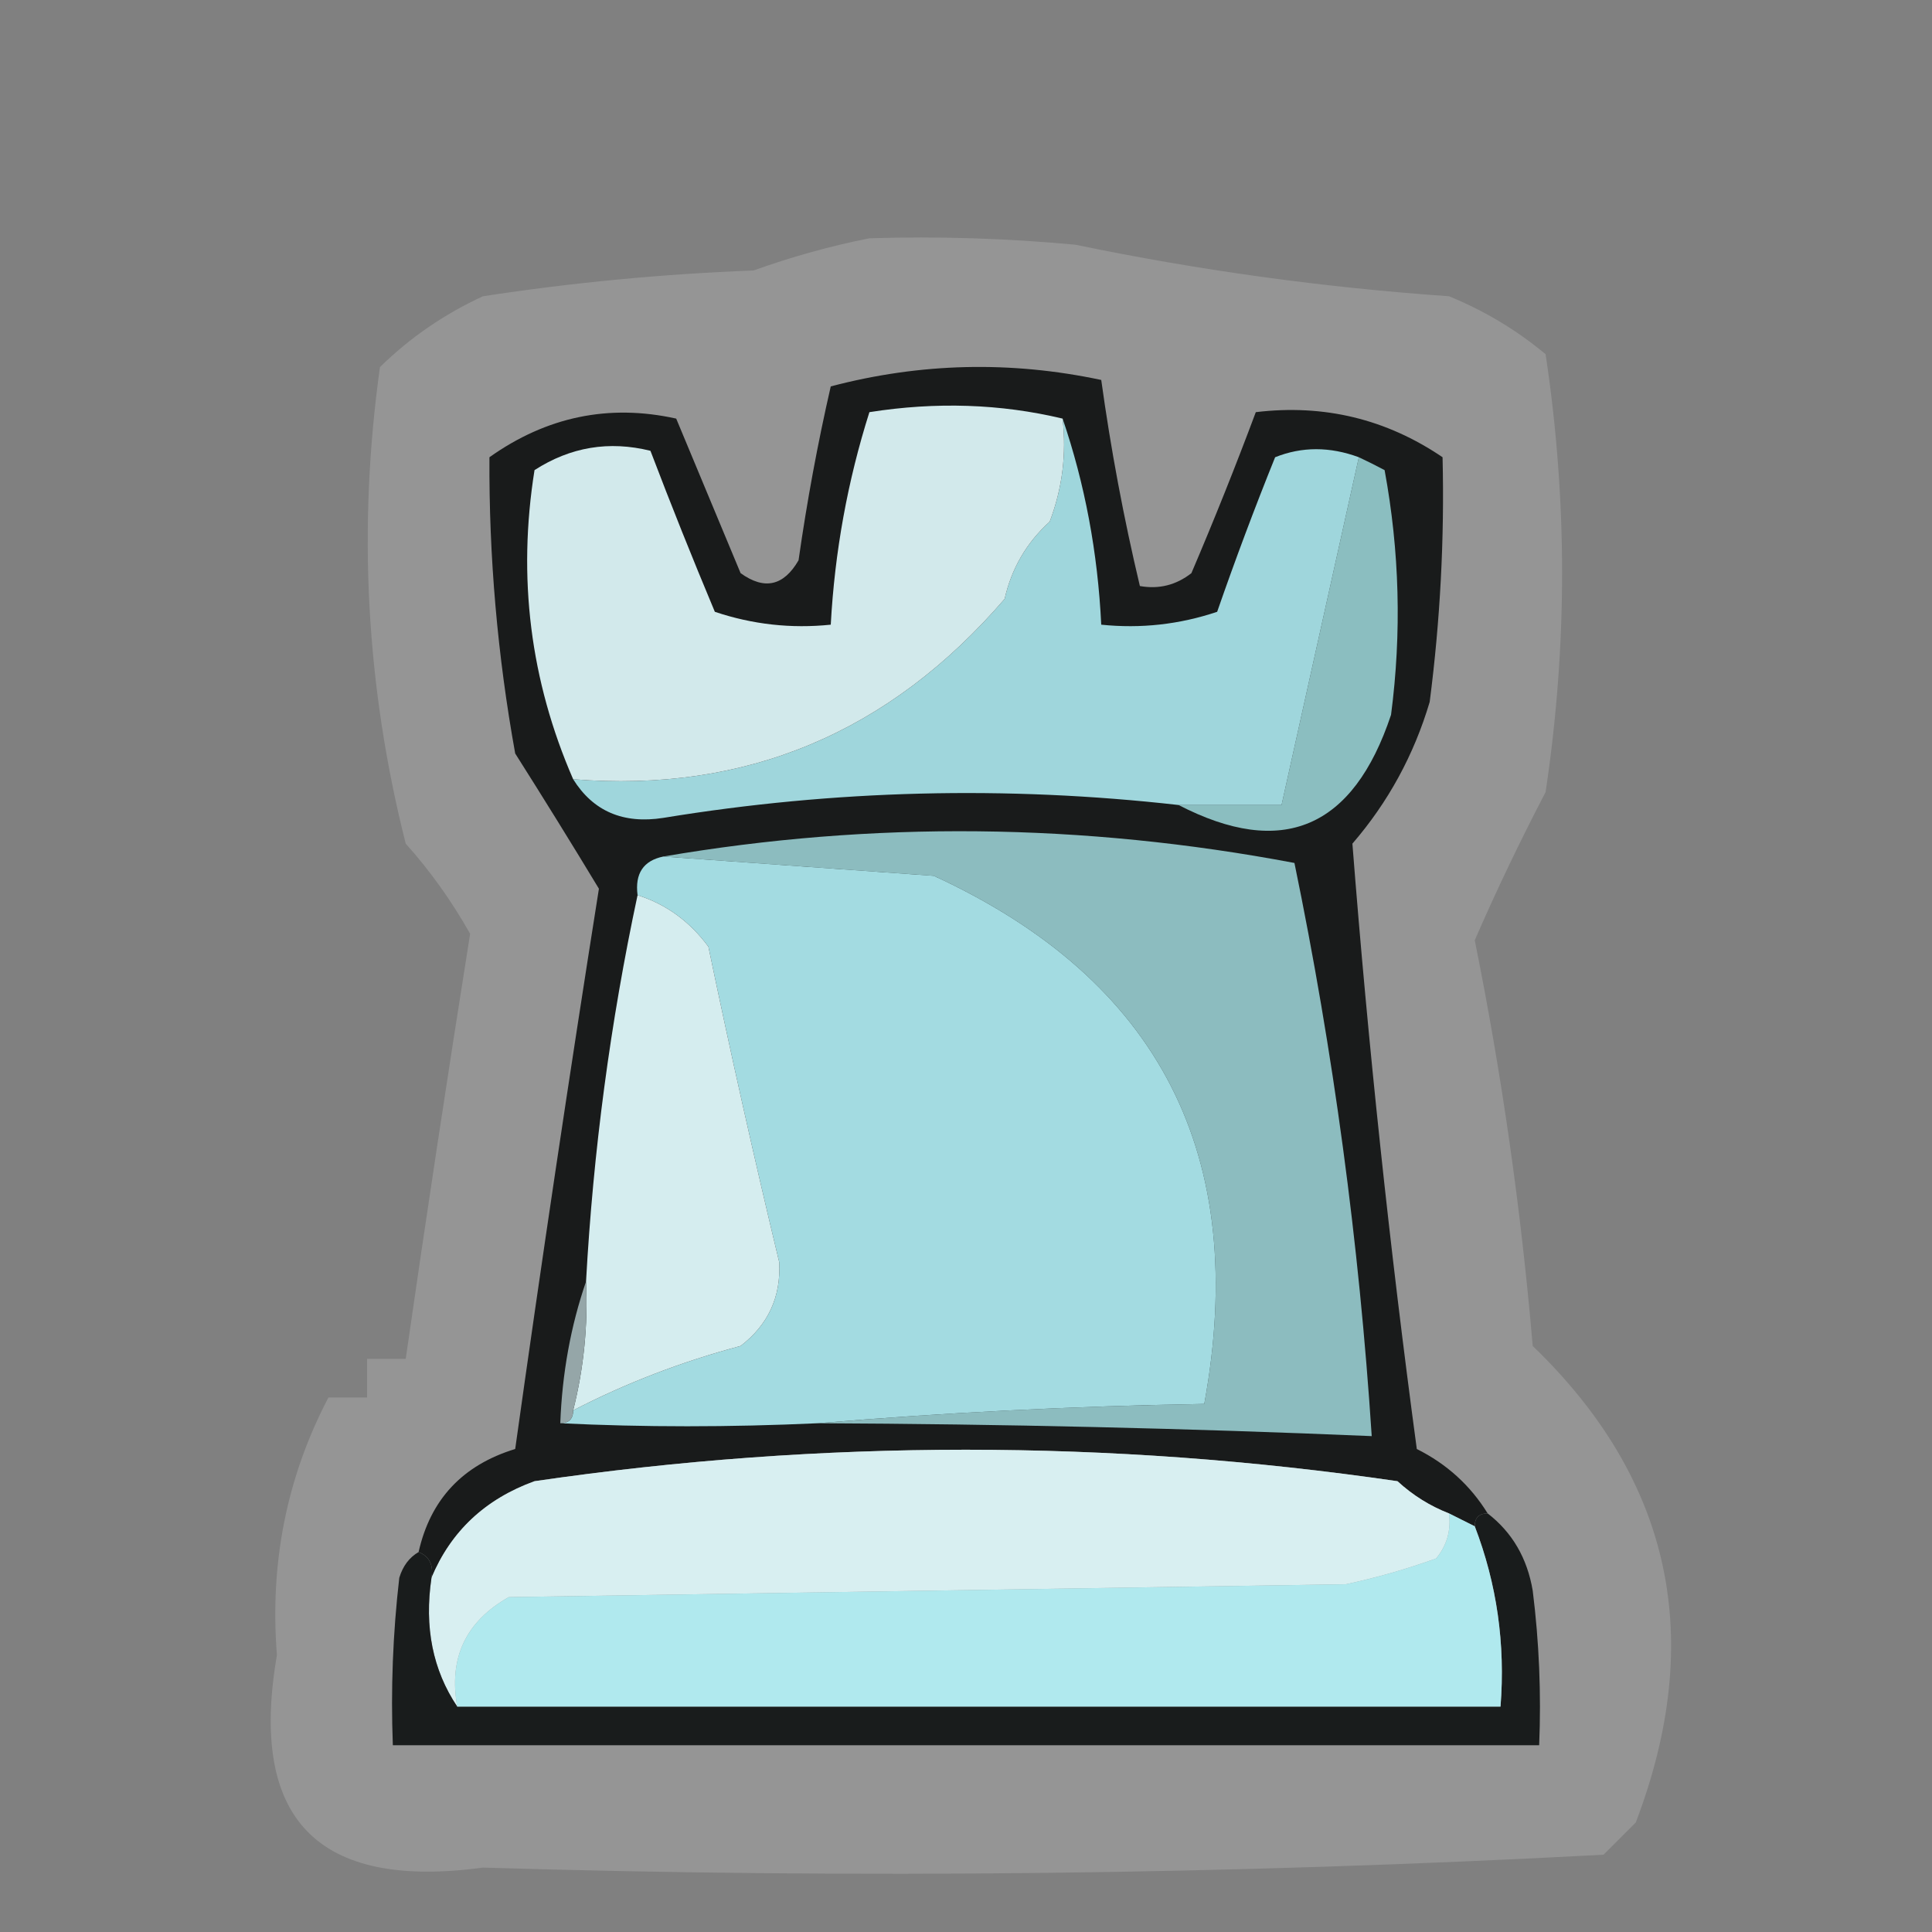<?xml version="1.0" encoding="UTF-8"?>
<!DOCTYPE svg PUBLIC "-//W3C//DTD SVG 1.1//EN" "http://www.w3.org/Graphics/SVG/1.1/DTD/svg11.dtd">
<svg xmlns="http://www.w3.org/2000/svg" version="1.1" width="150px" height="150px" style="shape-rendering:geometricPrecision; text-rendering:geometricPrecision; image-rendering:optimizeQuality; fill-rule:evenodd; clip-rule:evenodd" xmlns:xlink="http://www.w3.org/1999/xlink">
<rect width="100%" height="100%" fill="#808080" stroke="none"/>
<g><path style="opacity:0.167" fill="#fcfcfc" d="M 67.5,18.5 C 72.844,18.334 78.177,18.501 83.5,19C 93.07,20.987 102.737,22.32 112.5,23C 115.249,24.123 117.749,25.623 120,27.5C 121.707,38.802 121.707,50.135 120,61.5C 118.024,65.285 116.19,69.118 114.5,73C 116.598,83.409 118.098,93.909 119,104.5C 129.782,114.886 132.449,127.219 127,141.5C 126.167,142.333 125.333,143.167 124.5,144C 95.519,145.549 66.519,145.883 37.5,145C 24.633,146.742 19.299,141.242 21.5,128.5C 20.932,121.338 22.266,114.671 25.5,108.5C 26.5,108.5 27.5,108.5 28.5,108.5C 28.5,107.5 28.5,106.5 28.5,105.5C 29.5,105.5 30.5,105.5 31.5,105.5C 33.086,94.473 34.753,83.473 36.5,72.5C 35.066,69.953 33.4,67.62 31.5,65.5C 28.419,53.328 27.752,40.995 29.5,28.5C 31.827,26.217 34.494,24.384 37.5,23C 44.458,21.936 51.458,21.269 58.5,21C 61.5,19.926 64.5,19.093 67.5,18.5 Z"/></g>
<g><path style="opacity:0.993" fill="#191b1b" d="M 115.5,117.5 C 114.833,117.5 114.5,117.833 114.5,118.5C 113.833,118.167 113.167,117.833 112.5,117.5C 111.027,116.928 109.693,116.095 108.5,115C 86.145,111.742 63.812,111.742 41.5,115C 37.678,116.387 35.011,118.887 33.5,122.5C 33.672,121.508 33.338,120.842 32.5,120.5C 33.417,116.415 35.917,113.748 40,112.5C 42.035,97.987 44.202,83.487 46.5,69C 44.419,65.556 42.253,62.056 40,58.5C 38.622,50.873 37.956,43.206 38,35.5C 42.445,32.345 47.279,31.345 52.5,32.5C 54.167,36.5 55.833,40.5 57.5,44.5C 59.347,45.83 60.847,45.497 62,43.5C 62.652,38.923 63.485,34.423 64.5,30C 71.46,28.17 78.46,28.003 85.5,29.5C 86.244,34.885 87.244,40.218 88.5,45.5C 89.978,45.762 91.311,45.429 92.5,44.5C 94.269,40.356 95.936,36.19 97.5,32C 102.794,31.365 107.627,32.532 112,35.5C 112.152,41.836 111.819,48.17 111,54.5C 109.777,58.615 107.777,62.282 105,65.5C 106.223,81.172 107.889,96.839 110,112.5C 112.328,113.664 114.162,115.33 115.5,117.5 Z"/></g>
<g><path style="opacity:0.896" fill="#98d0d3" d="M 105.5,35.5 C 106.15,35.804 106.817,36.137 107.5,36.5C 108.664,42.807 108.831,49.141 108,55.5C 105.059,64.332 99.559,66.666 91.5,62.5C 94.167,62.5 96.833,62.5 99.5,62.5C 101.5,53.5 103.5,44.5 105.5,35.5 Z"/></g>
<g><path style="opacity:0.879" fill="#b1f0f6" d="M 82.5,32.5 C 84.23,37.569 85.23,42.903 85.5,48.5C 88.572,48.817 91.572,48.484 94.5,47.5C 95.902,43.461 97.402,39.461 99,35.5C 101.081,34.667 103.248,34.667 105.5,35.5C 103.5,44.5 101.5,53.5 99.5,62.5C 96.833,62.5 94.167,62.5 91.5,62.5C 78.124,60.989 64.791,61.322 51.5,63.5C 48.389,63.988 46.056,62.988 44.5,60.5C 57.865,61.58 69.032,56.914 78,46.5C 78.536,44.131 79.703,42.131 81.5,40.5C 82.48,37.913 82.813,35.247 82.5,32.5 Z"/></g>
<g><path style="opacity:0.955" fill="#dbf3f5" d="M 82.5,32.5 C 82.813,35.247 82.48,37.913 81.5,40.5C 79.703,42.131 78.536,44.131 78,46.5C 69.032,56.914 57.865,61.58 44.5,60.5C 41.167,52.841 40.167,44.841 41.5,36.5C 44.289,34.702 47.289,34.202 50.5,35C 52.088,39.169 53.754,43.336 55.5,47.5C 58.428,48.484 61.428,48.817 64.5,48.5C 64.807,42.842 65.807,37.342 67.5,32C 72.684,31.184 77.684,31.35 82.5,32.5 Z"/></g>
<g><path style="opacity:0.894" fill="#99cfd2" d="M 63.5,110.5 C 73.325,109.67 83.325,109.17 93.5,109C 97.036,89.736 90.036,76.069 72.5,68C 65.494,67.5 58.494,67 51.5,66.5C 67.734,63.723 84.068,63.89 100.5,67C 103.523,81.647 105.523,96.48 106.5,111.5C 92.174,110.895 77.841,110.562 63.5,110.5 Z"/></g>
<g><path style="opacity:0.876" fill="#b6f6fd" d="M 51.5,66.5 C 58.494,67 65.494,67.5 72.5,68C 90.036,76.069 97.036,89.736 93.5,109C 83.325,109.17 73.325,109.67 63.5,110.5C 56.639,110.814 49.972,110.814 43.5,110.5C 44.167,110.5 44.5,110.167 44.5,109.5C 48.595,107.385 52.928,105.719 57.5,104.5C 59.64,102.86 60.64,100.693 60.5,98C 58.546,89.877 56.712,81.71 55,73.5C 53.549,71.536 51.716,70.203 49.5,69.5C 49.285,67.821 49.952,66.821 51.5,66.5 Z"/></g>
<g><path style="opacity:0.955" fill="#def7f9" d="M 49.5,69.5 C 51.716,70.203 53.549,71.536 55,73.5C 56.712,81.71 58.546,89.877 60.5,98C 60.64,100.693 59.64,102.86 57.5,104.5C 52.928,105.719 48.595,107.385 44.5,109.5C 45.324,106.236 45.658,102.902 45.5,99.5C 46.056,89.381 47.389,79.381 49.5,69.5 Z"/></g>
<g><path style="opacity:0.953" fill="#9badaf" d="M 45.5,99.5 C 45.658,102.902 45.324,106.236 44.5,109.5C 44.5,110.167 44.167,110.5 43.5,110.5C 43.646,106.613 44.313,102.946 45.5,99.5 Z"/></g>
<g><path style="opacity:0.955" fill="#dcf4f6" d="M 112.5,117.5 C 112.67,118.822 112.337,119.989 111.5,121C 109.212,121.822 106.878,122.489 104.5,123C 82.833,123.333 61.167,123.667 39.5,124C 36.156,125.894 34.822,128.727 35.5,132.5C 33.598,129.663 32.931,126.329 33.5,122.5C 35.011,118.887 37.678,116.387 41.5,115C 63.812,111.742 86.145,111.742 108.5,115C 109.693,116.095 111.027,116.928 112.5,117.5 Z"/></g>
<g><path style="opacity:0.998" fill="#191c1c" d="M 115.5,117.5 C 117.41,118.975 118.576,120.975 119,123.5C 119.499,127.486 119.666,131.486 119.5,135.5C 89.833,135.5 60.167,135.5 30.5,135.5C 30.334,131.154 30.501,126.821 31,122.5C 31.278,121.584 31.778,120.918 32.5,120.5C 33.338,120.842 33.672,121.508 33.5,122.5C 32.931,126.329 33.598,129.663 35.5,132.5C 62.5,132.5 89.5,132.5 116.5,132.5C 116.882,127.638 116.216,122.972 114.5,118.5C 114.5,117.833 114.833,117.5 115.5,117.5 Z"/></g>
<g><path style="opacity:0.878" fill="#b4f4fa" d="M 112.5,117.5 C 113.167,117.833 113.833,118.167 114.5,118.5C 116.216,122.972 116.882,127.638 116.5,132.5C 89.5,132.5 62.5,132.5 35.5,132.5C 34.822,128.727 36.156,125.894 39.5,124C 61.167,123.667 82.833,123.333 104.5,123C 106.878,122.489 109.212,121.822 111.5,121C 112.337,119.989 112.67,118.822 112.5,117.5 Z"/></g>
</svg>
